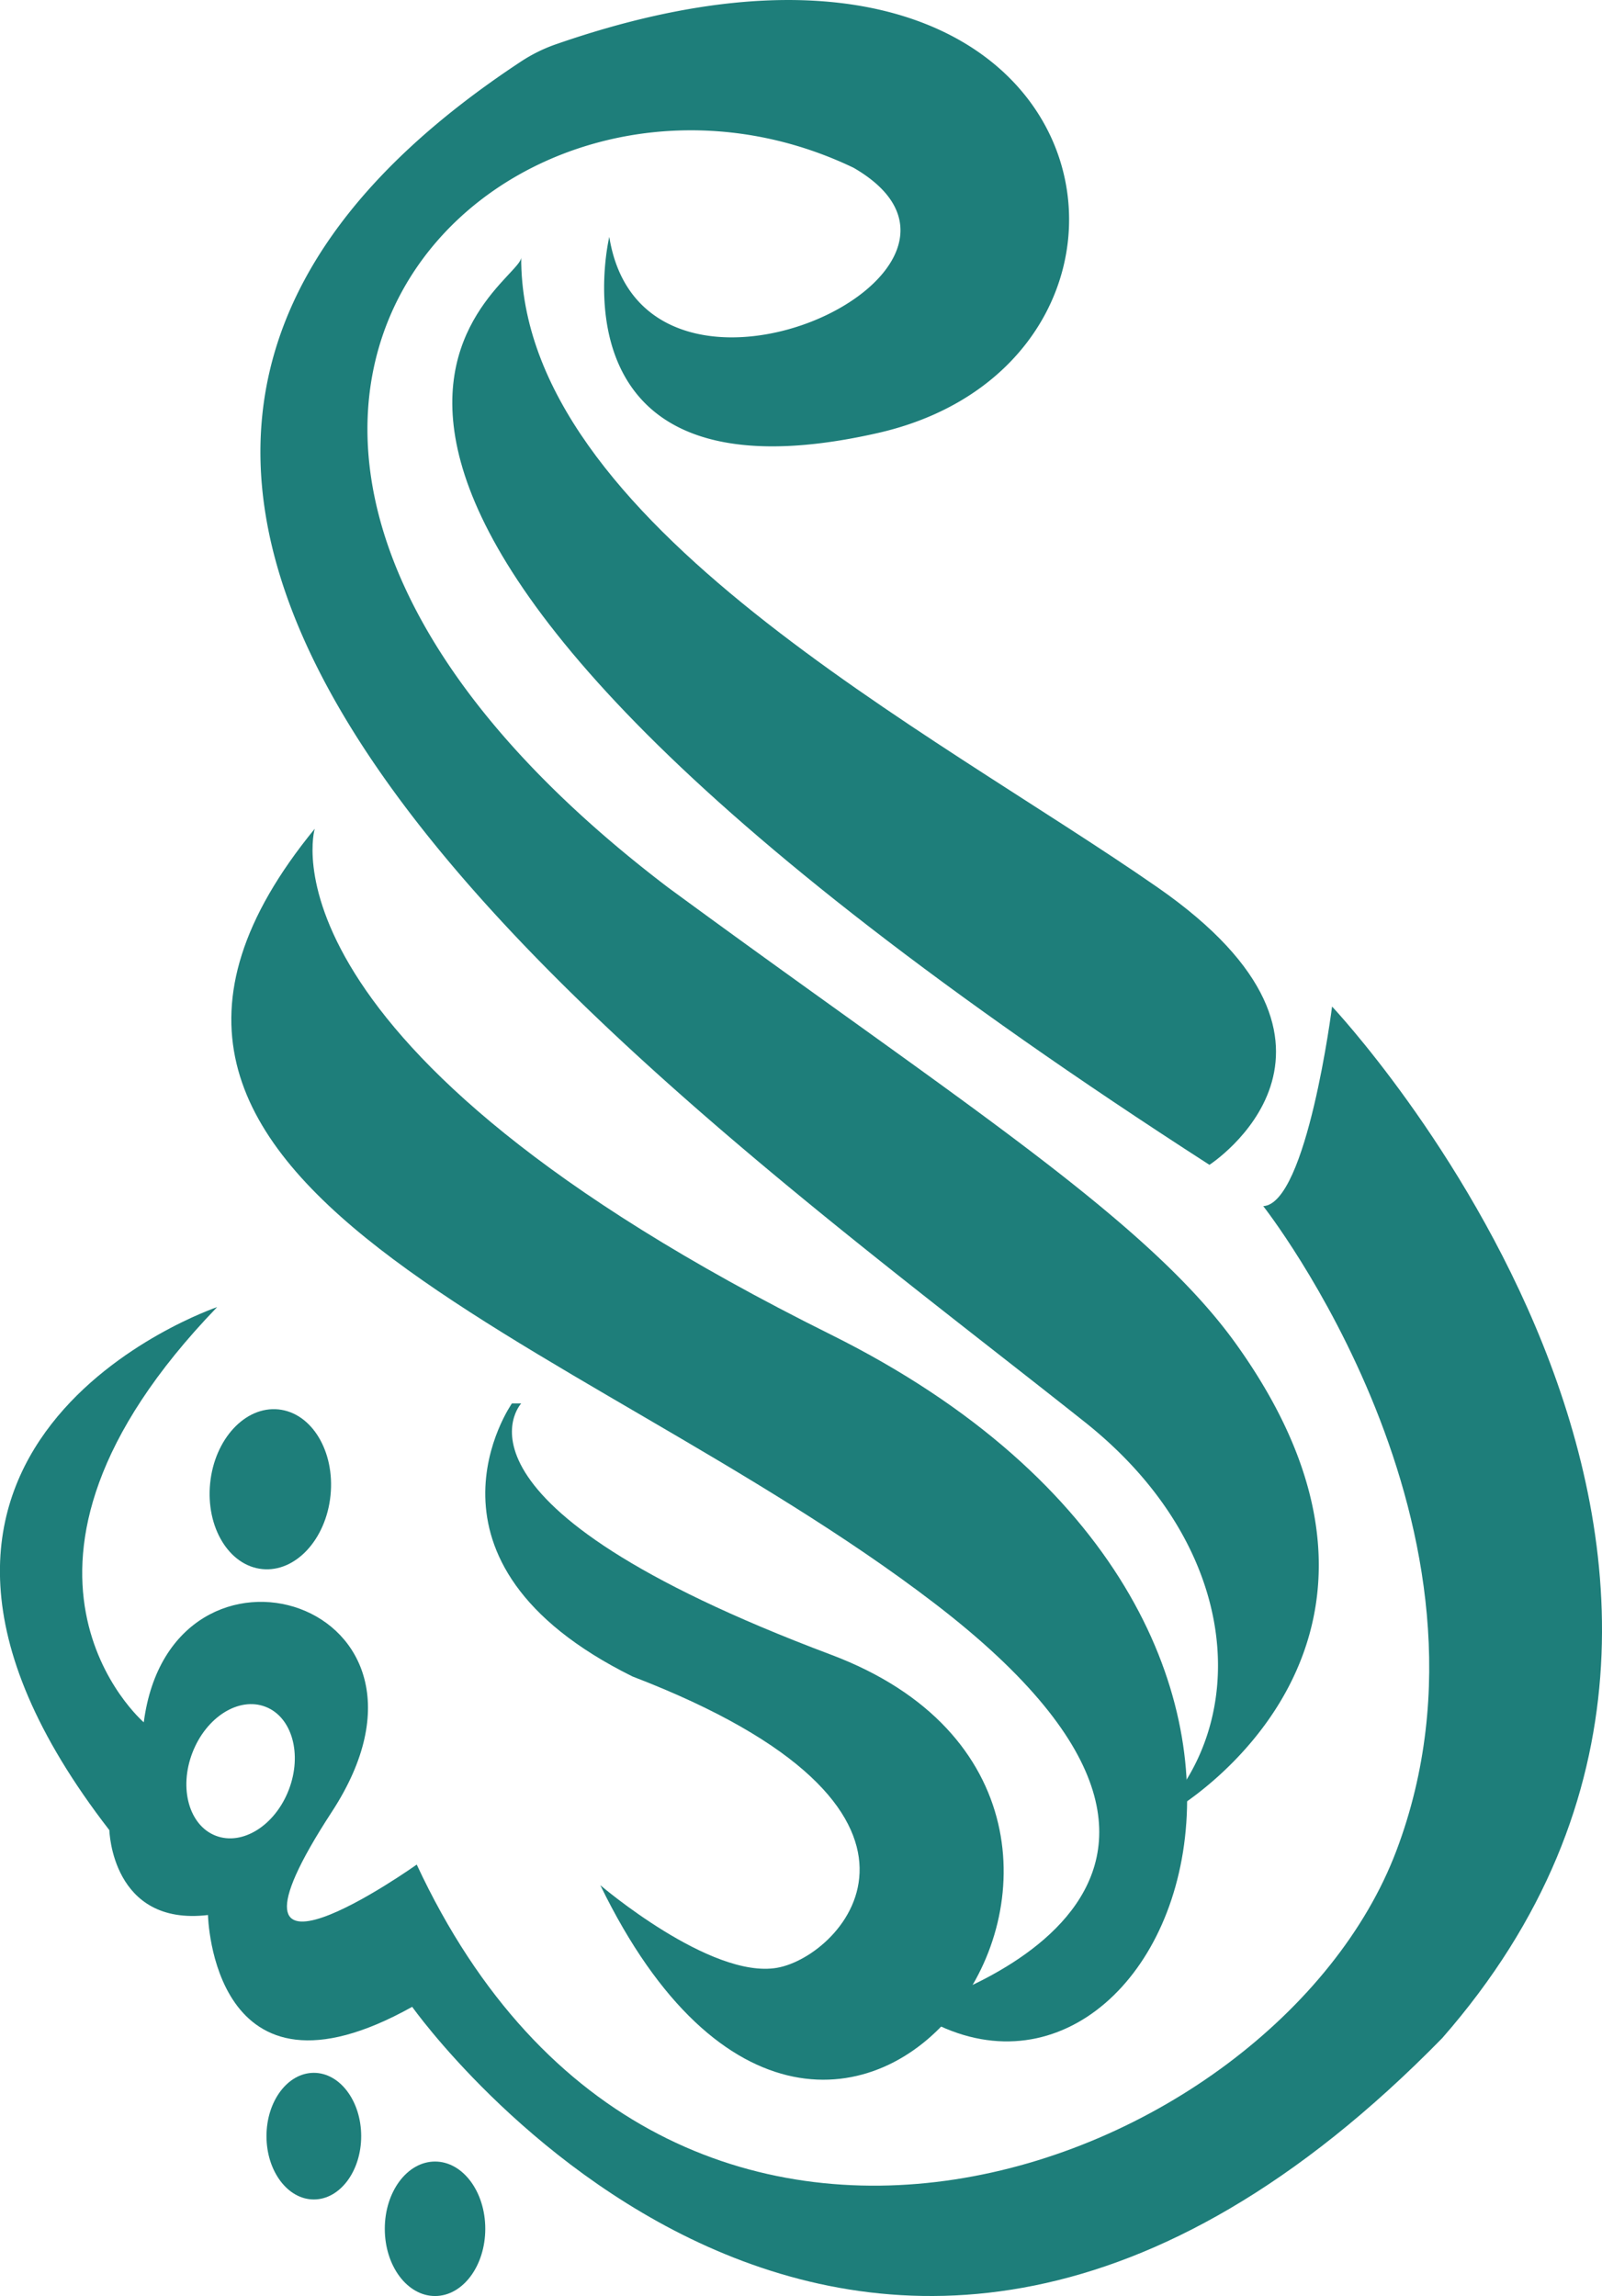 <svg id="Layer_1" data-name="Layer 1" xmlns="http://www.w3.org/2000/svg" viewBox="0 0 232.77 333.61"><defs><style>.cls-1{fill:#1e7e7a;}</style></defs><path class="cls-1" d="M214.3,99.5s-9.5,39.5,39,28.5c48-10.88,34.79-84.91-46.86-56.45a22.81,22.81,0,0,0-5,2.49c-99.13,65.38,21,149.23,81.91,197.63,23,18.24,24.42,43.9,10.17,57.83-.12,1,44.68-23.36,11.83-69.17C292.21,242,264.52,224.66,222.8,194c-88-67-24-129,27-104.54C275.8,104.5,219.3,130.67,214.3,99.5Z" transform="translate(-125.77 -65.08)"/><path class="cls-1" d="M201.5,102.5c-.06,4.44-56.67,30.86,100,131.83,0,0,26.13-16.9-7.5-40.29C261.09,171.15,201.37,141,201.5,102.5Z" transform="translate(-125.77 -65.08)"/><path class="cls-1" d="M171.5,185.5S162,217,246.5,259,295,382,258,357c0,0,59.45-16.17,3.5-59C209.54,258.23,128.56,238,171.5,185.5Z" transform="translate(-125.77 -65.08)"/><path class="cls-1" d="M201.5,269s-13.5,14.5,45,36.5S247.5,410,213,339c0,0,16,13.67,25.67,12s29.33-23-21-42.33C184,292,200.15,269,200.15,269" transform="translate(-125.77 -65.08)"/><path class="cls-1" d="M319.32,211.33s-3.65,28.67-10,29c0,0,37,47,19.34,93.67s-106,80-142.34,2c0,0-32.33,23-12.33-7.67s-23.33-43.66-27.33-13c0,0-26-22.33,10.66-60.33,0,0-59,20-15.66,76,0,0,.33,14,14.33,12.33,0,0,.58,29.59,29.67,13.34,0,0,64.66,91.43,149.66,4.55C395.67,292.33,319.32,211.33,319.32,211.33ZM157.12,331.81c-3.87-1.49-5.39-6.89-3.39-12.07s6.74-8.16,10.61-6.67,5.38,6.9,3.39,12.07S161,333.3,157.12,331.81Z" transform="translate(-125.77 -65.08)"/><ellipse class="cls-1" cx="45.6" cy="310.38" rx="6.88" ry="9.2"/><ellipse class="cls-1" cx="63.21" cy="323.84" rx="7.3" ry="9.77"/><ellipse class="cls-1" cx="165.04" cy="281.47" rx="11.66" ry="8.79" transform="translate(-257.38 352.24) rotate(-84.22)"/></svg>
